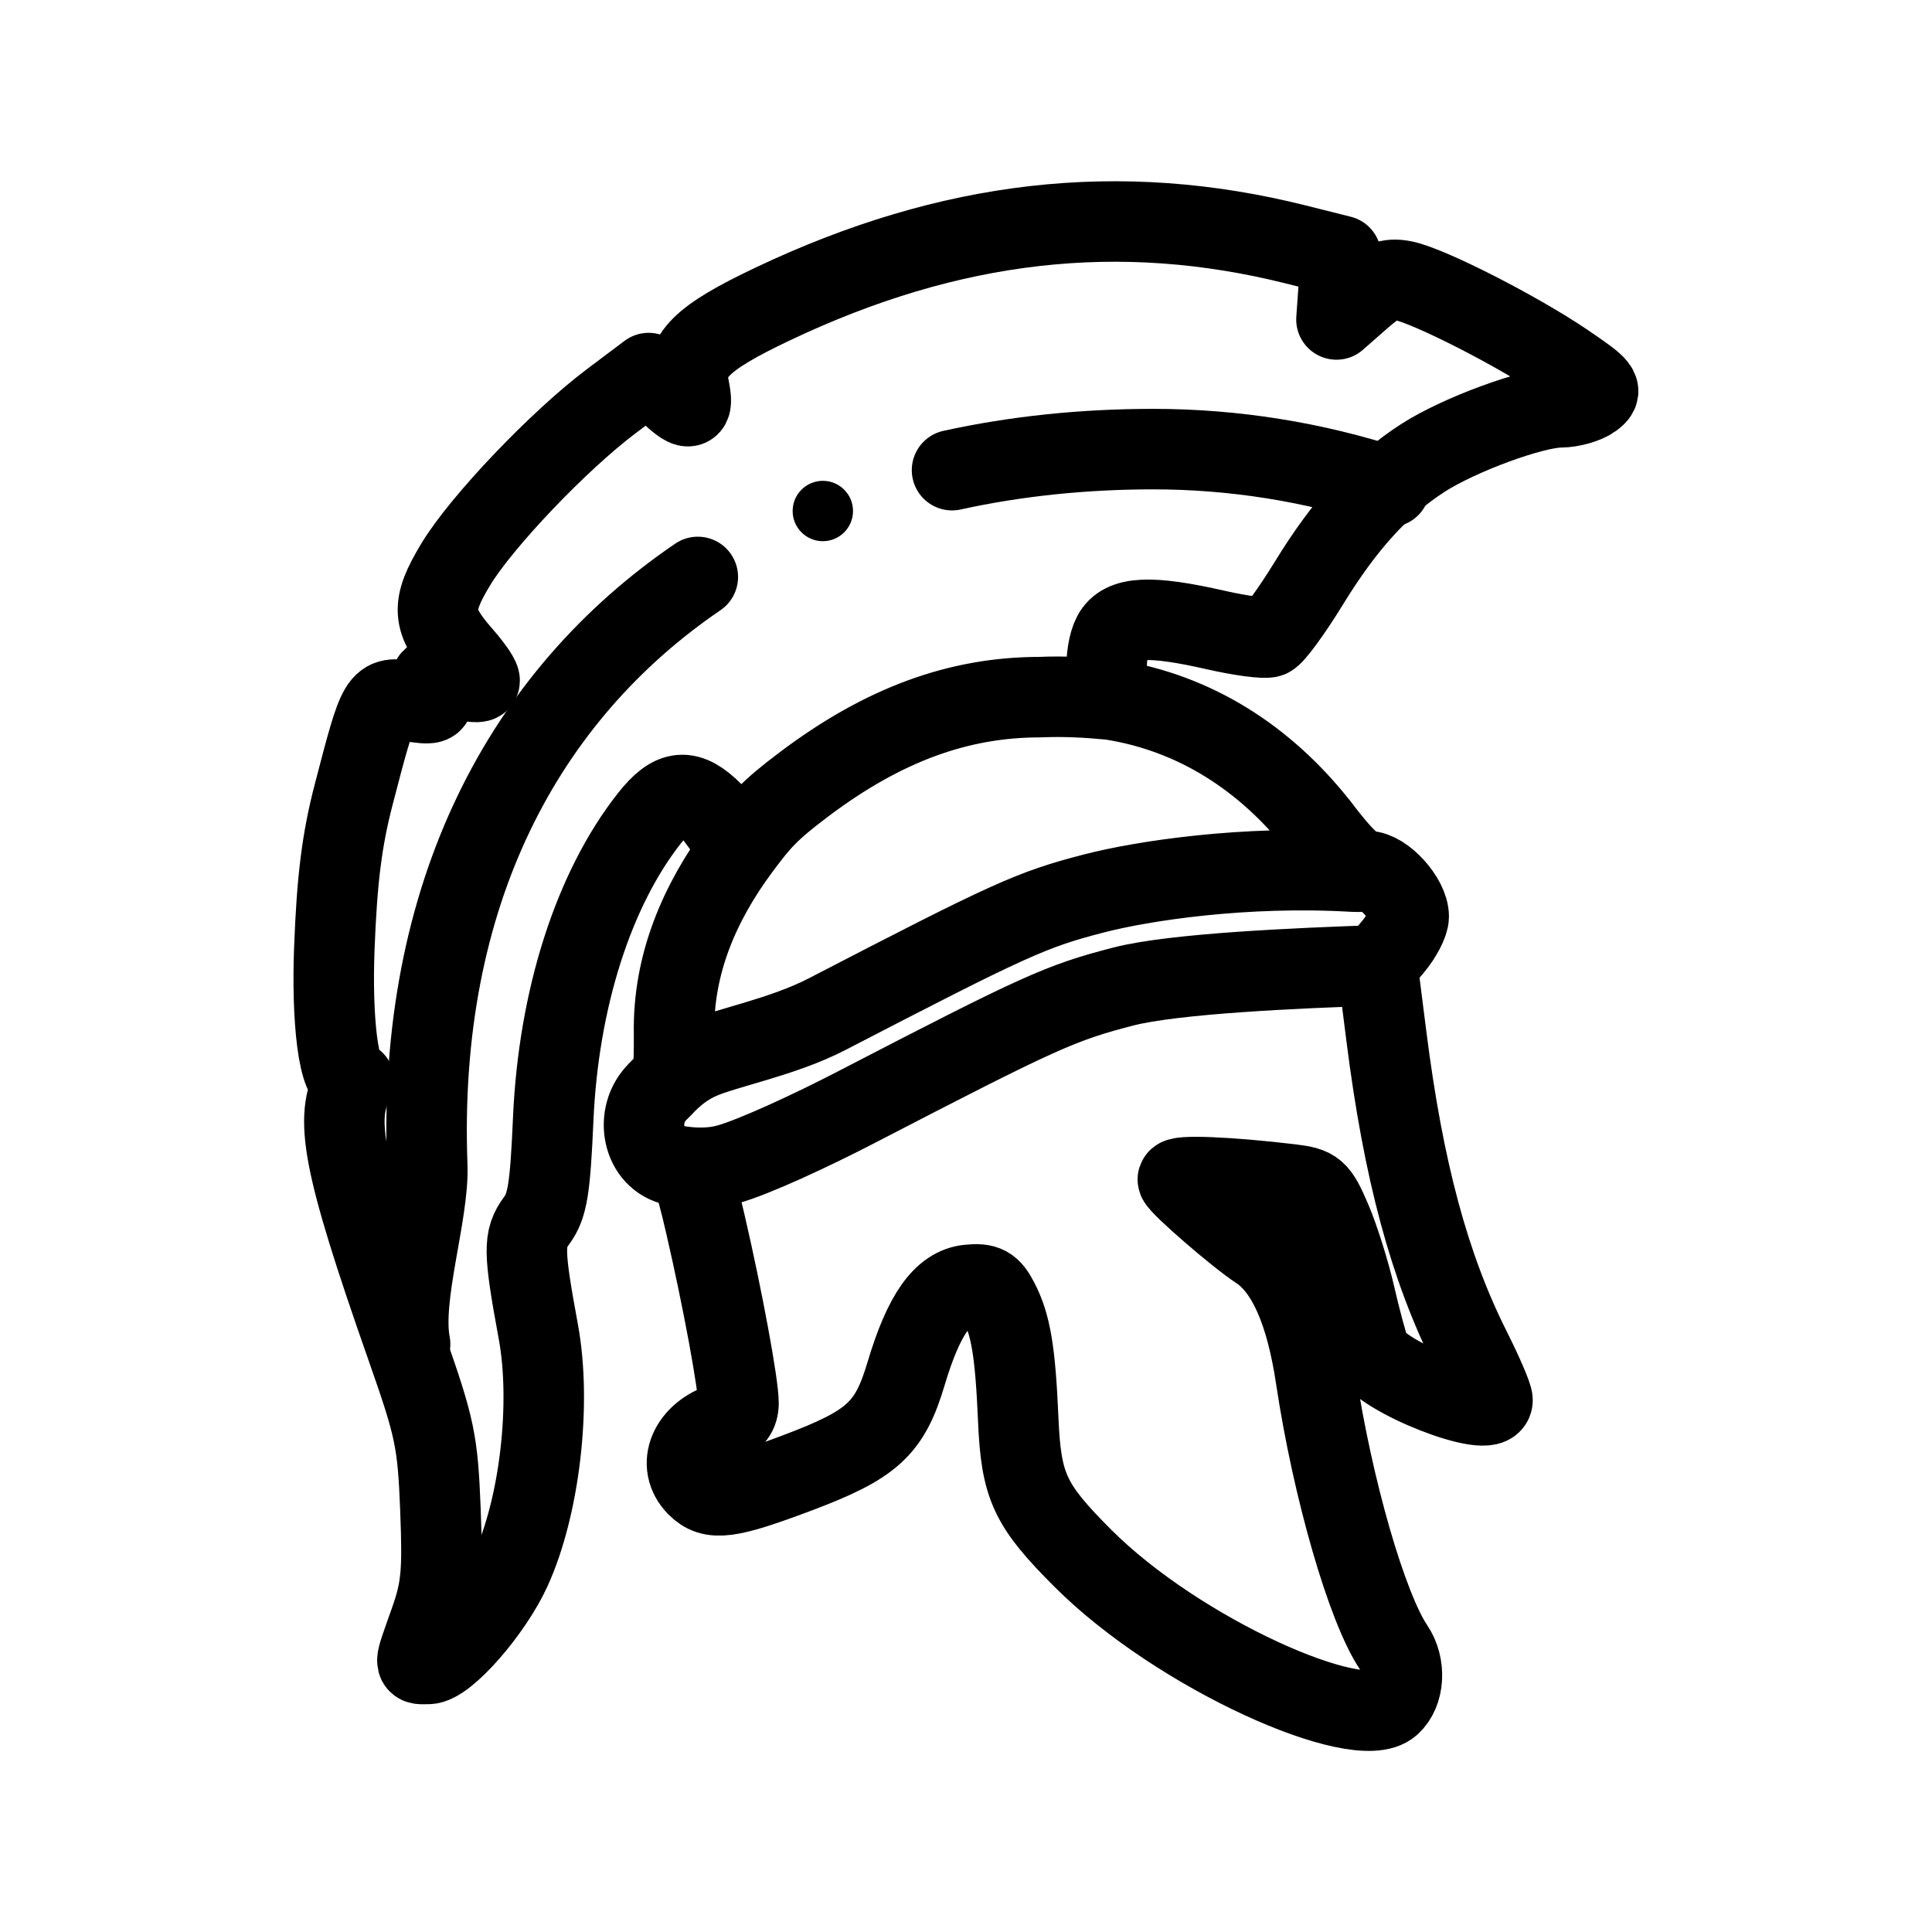 <?xml version="1.0" encoding="UTF-8"?><svg id="a" xmlns="http://www.w3.org/2000/svg" viewBox="0 0 48 48"><defs><style>.b{stroke-width:2px;fill:none;stroke:#000;stroke-linecap:round;stroke-linejoin:round;}.c{stroke-width:2px;fill:#000;stroke-width:0px;}</style></defs><path class="b" d="m32.743,20.493c.628.834.966,1.149,1.229,1.149.404,0,1.027.685,1.027,1.13,0,.158-.175.494-.389.749l-.389.463.222,1.751c.424,3.352,1.068,5.743,2.097,7.791.298.592.541,1.159.541,1.259,0,.511-2.802-.588-3.039-1.192-.074-.189-.245-.825-.38-1.413-.135-.589-.401-1.432-.591-1.874-.323-.75-.39-.809-1.01-.883-1.523-.183-2.845-.236-2.797-.112.064.165,1.481,1.391,2.002,1.732.701.46,1.177,1.522,1.427,3.192.412,2.746,1.269,5.714,1.933,6.696.302.447.265,1.109-.08,1.421-.788.714-5.25-1.246-7.64-3.635-1.323-1.323-1.536-1.779-1.608-3.45-.073-1.688-.183-2.351-.488-2.94-.195-.377-.323-.447-.742-.406-.641.063-1.119.74-1.555,2.203-.411,1.38-.838,1.768-2.724,2.477-1.694.636-2.103.69-2.47.322-.526-.526-.191-1.32.669-1.581.239-.073.36-.235.36-.482,0-.462-.395-2.601-.819-4.432-.296-1.277-.354-1.389-.761-1.471-.815-.163-1.023-1.257-.421-1.841.413-.4.4-.431.4-1.436-.031-1.723.633-3.252,1.631-4.6.505-.676.704-.921,1.61-1.603,1.954-1.469,3.821-2.157,5.852-2.157.591-.026,1.174.005,1.76.062,2.096.328,3.829,1.459,5.142,3.112h0Zm1.478,3.491c-1.976.066-5.053.2-6.316.527-1.556.402-2.07.634-6.644,3.004-1.101.57-2.523,1.23-3.177,1.413-.713.199-1.471-.018-1.316.028m10.833-11.574l-.099-.696c-.029-.298.037-.709.147-.914.245-.459.927-.49,2.562-.118.616.14,1.213.219,1.327.175.114-.044.554-.645.977-1.335.901-1.47,1.787-2.442,2.84-3.119.899-.578,2.729-1.251,3.416-1.255.269-.002.623-.101.786-.22.275-.201.225-.265-.668-.872-1.177-.799-3.378-1.923-4.016-2.051-.377-.075-.586.009-1.069.433l-.6.527.056-.791.056-.791-1.121-.281c-4.375-1.096-8.576-.619-12.994,1.477-1.796.852-2.238,1.296-2.08,2.088.118.589.007.599-.562.054l-.443-.424-.927.697c-1.304.98-3.23,3.001-3.867,4.057-.625,1.037-.6,1.395.162,2.262.275.313.467.601.427.641-.04.04-.3.006-.58-.074-.551-.158-.767-.008-.603.42.083.215-.001.238-.549.15-.76-.122-.753-.134-1.388,2.303-.296,1.134-.419,2.111-.485,3.843-.065,1.689.087,3.376.494,3.295-.49.894-.336,1.947,1.31,6.632.697,1.984.765,2.312.832,4.003.062,1.583.025,1.975-.265,2.796-.405,1.148-.402,1.046-.037,1.046.429,0,1.581-1.314,2.05-2.339.718-1.568,1.014-4.119.686-5.907-.372-2.023-.376-2.319-.042-2.771.266-.36.334-.777.41-2.513.131-2.994,1.002-5.719,2.394-7.485.57-.724.956-.756,1.579-.132l.658.89m15.594.563c-.11.004-.217.018-.321.011-2.732-.163-5.267.231-6.459.538-1.556.402-2.07.634-6.644,3.004-1.101.57-2.534.838-3.154,1.115-.516.23-.799.553-1.048.804"/><path class="b" d="m23.653,11.681c1.582-.347,3.258-.523,4.998-.523,1.997,0,3.981.316,5.877.936"/><path class="b" d="m10.189,33.395c-.229-1.172.471-3.238.426-4.432-.253-6.745,2.401-11.686,6.722-14.629"/><circle class="c" cx="20.443" cy="12.696" r=".75"/></svg>